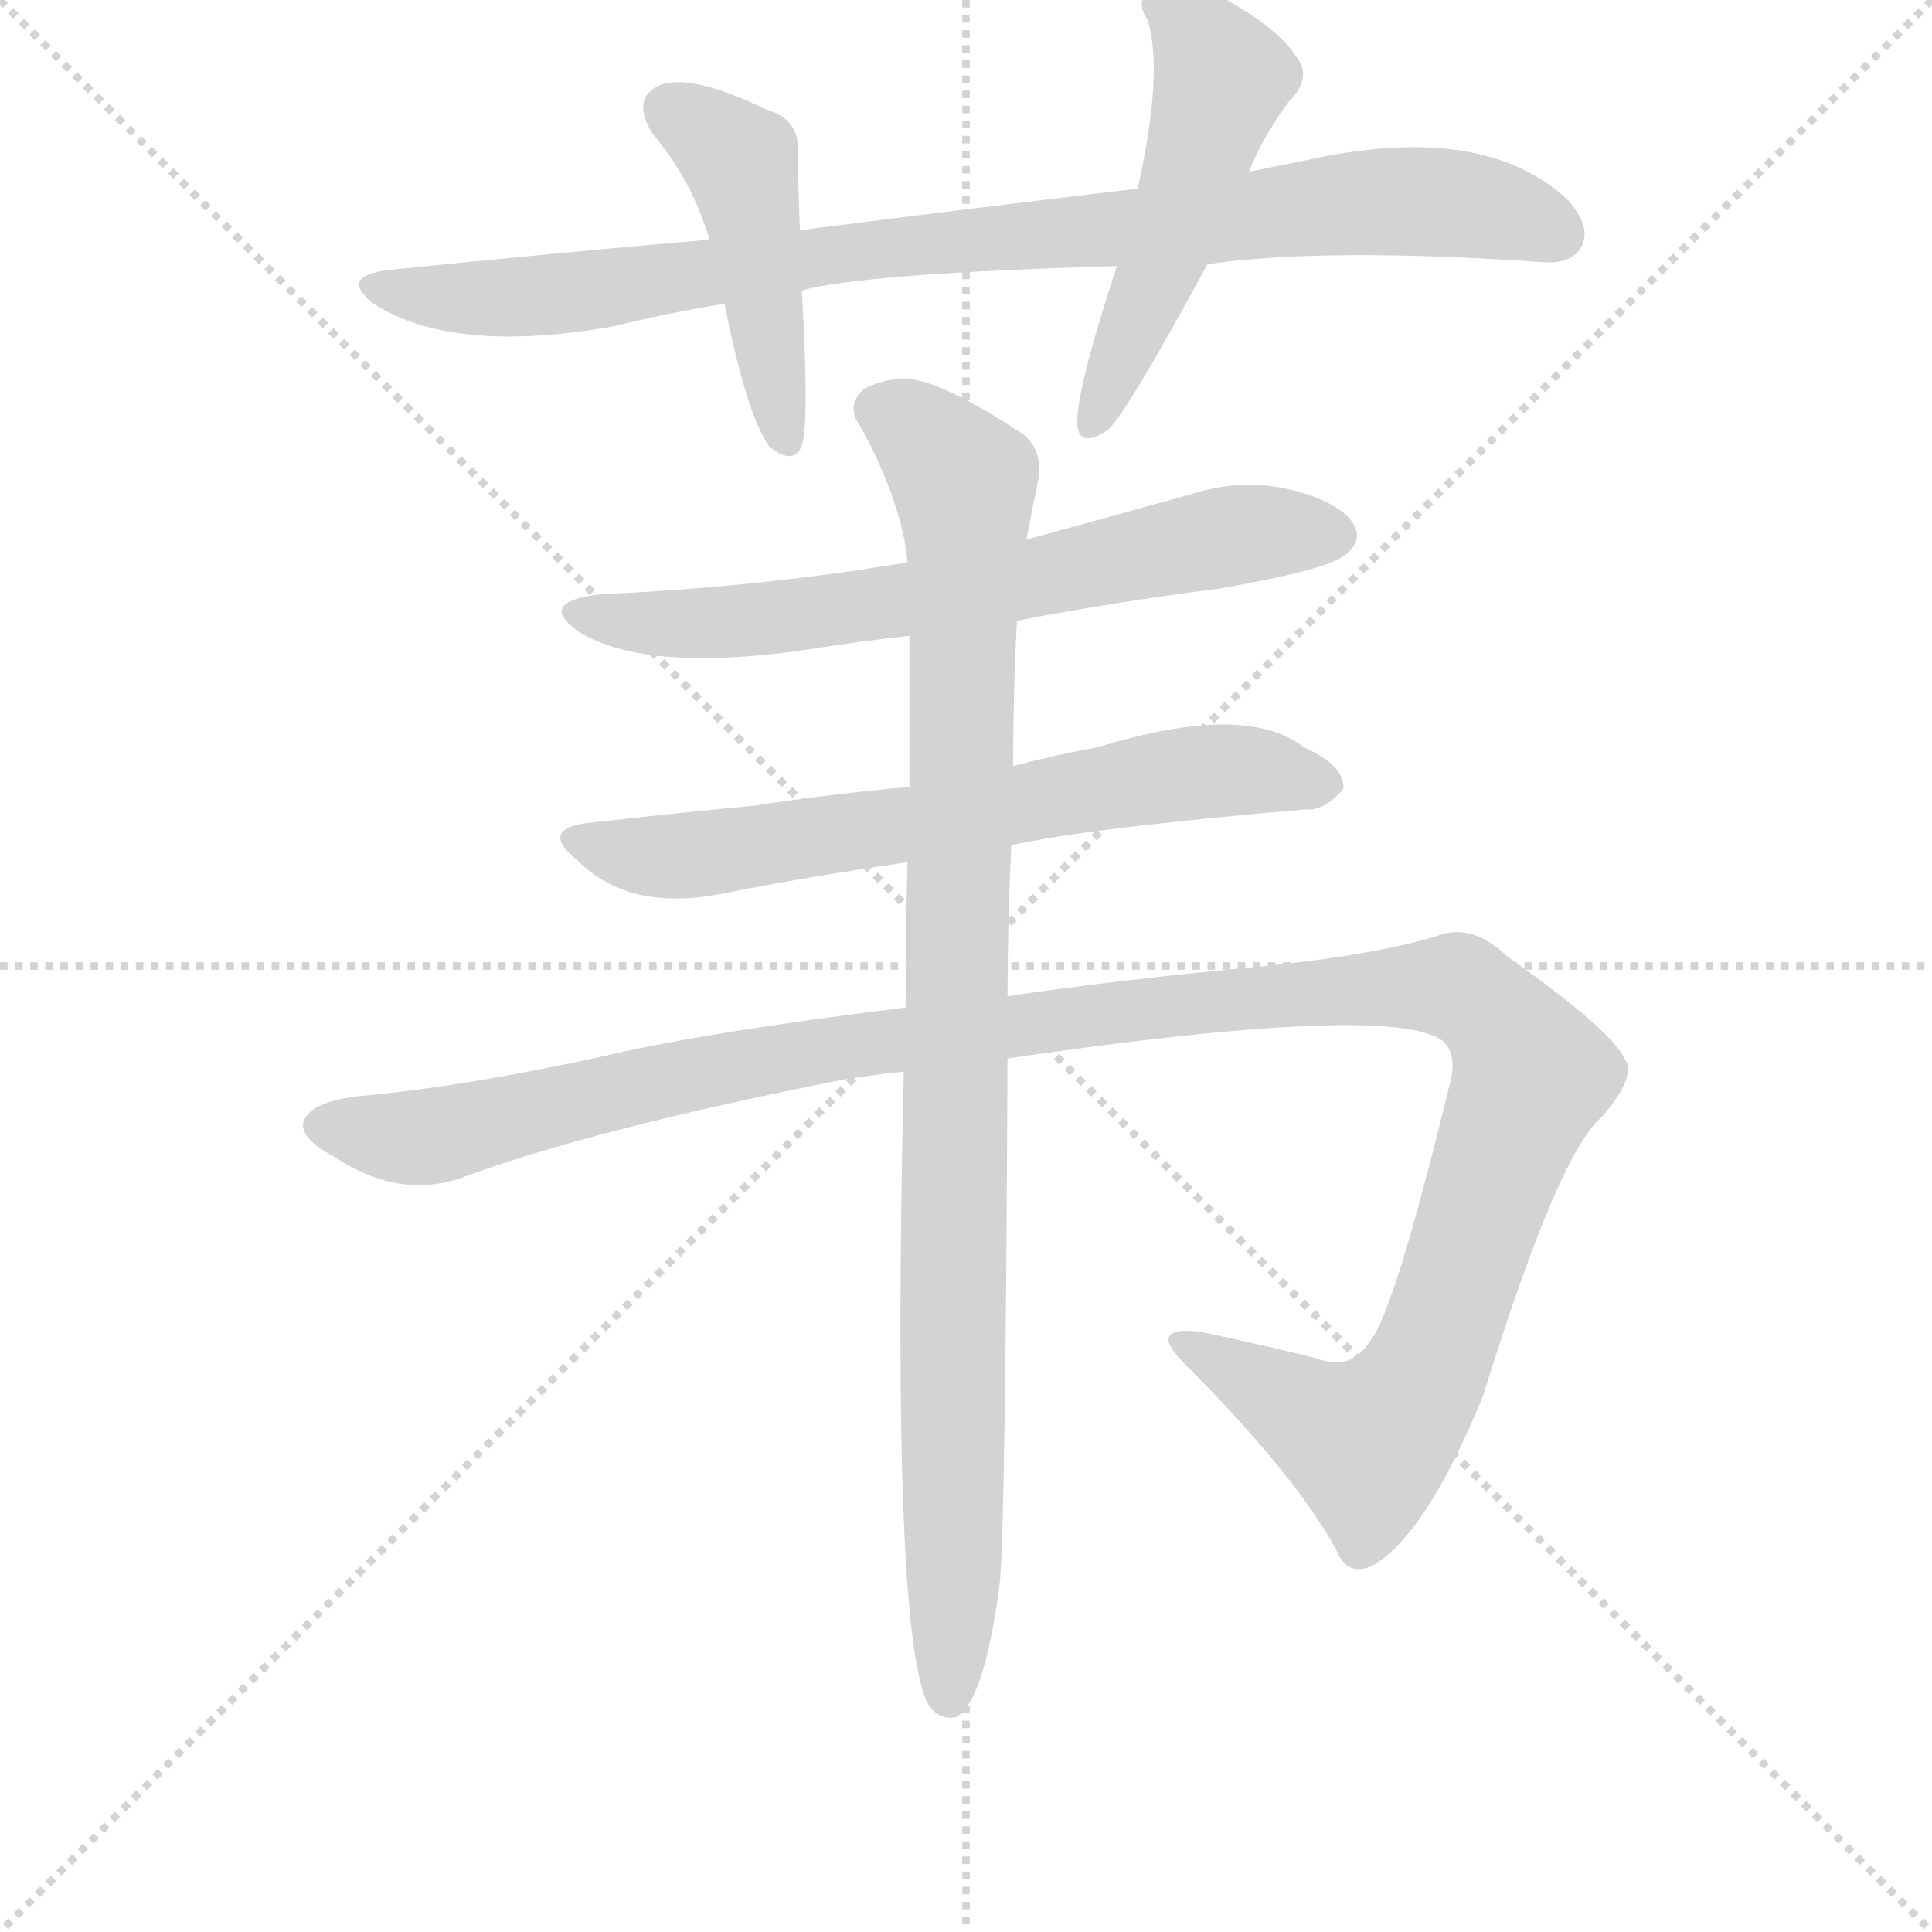 <svg version="1.1" viewBox="0 0 1024 1024" xmlns="http://www.w3.org/2000/svg">
  <g stroke="lightgray" stroke-dasharray="1,1" stroke-width="1" transform="scale(4, 4)">
    <line x1="0" y1="0" x2="256" y2="256"></line>
    <line x1="256" y1="0" x2="0" y2="256"></line>
    <line x1="128" y1="0" x2="128" y2="256"></line>
    <line x1="0" y1="128" x2="256" y2="128"></line>
  </g>
  <g transform="scale(1, -1) translate(0, -860)">
    <style type="text/css">
      
        @keyframes keyframes0 {
          from {
            stroke: blue;
            stroke-dashoffset: 886;
            stroke-width: 128;
          }
          74% {
            animation-timing-function: step-end;
            stroke: blue;
            stroke-dashoffset: 0;
            stroke-width: 128;
          }
          to {
            stroke: black;
            stroke-width: 1024;
          }
        }
        #make-me-a-hanzi-animation-0 {
          animation: keyframes0 0.971s both;
          animation-delay: 0s;
          animation-timing-function: linear;
        }
      
        @keyframes keyframes1 {
          from {
            stroke: blue;
            stroke-dashoffset: 451;
            stroke-width: 128;
          }
          59% {
            animation-timing-function: step-end;
            stroke: blue;
            stroke-dashoffset: 0;
            stroke-width: 128;
          }
          to {
            stroke: black;
            stroke-width: 1024;
          }
        }
        #make-me-a-hanzi-animation-1 {
          animation: keyframes1 0.617s both;
          animation-delay: 0.971s;
          animation-timing-function: linear;
        }
      
        @keyframes keyframes2 {
          from {
            stroke: blue;
            stroke-dashoffset: 504;
            stroke-width: 128;
          }
          62% {
            animation-timing-function: step-end;
            stroke: blue;
            stroke-dashoffset: 0;
            stroke-width: 128;
          }
          to {
            stroke: black;
            stroke-width: 1024;
          }
        }
        #make-me-a-hanzi-animation-2 {
          animation: keyframes2 0.66s both;
          animation-delay: 1.588s;
          animation-timing-function: linear;
        }
      
        @keyframes keyframes3 {
          from {
            stroke: blue;
            stroke-dashoffset: 656;
            stroke-width: 128;
          }
          68% {
            animation-timing-function: step-end;
            stroke: blue;
            stroke-dashoffset: 0;
            stroke-width: 128;
          }
          to {
            stroke: black;
            stroke-width: 1024;
          }
        }
        #make-me-a-hanzi-animation-3 {
          animation: keyframes3 0.784s both;
          animation-delay: 2.248s;
          animation-timing-function: linear;
        }
      
        @keyframes keyframes4 {
          from {
            stroke: blue;
            stroke-dashoffset: 654;
            stroke-width: 128;
          }
          68% {
            animation-timing-function: step-end;
            stroke: blue;
            stroke-dashoffset: 0;
            stroke-width: 128;
          }
          to {
            stroke: black;
            stroke-width: 1024;
          }
        }
        #make-me-a-hanzi-animation-4 {
          animation: keyframes4 0.782s both;
          animation-delay: 3.032s;
          animation-timing-function: linear;
        }
      
        @keyframes keyframes5 {
          from {
            stroke: blue;
            stroke-dashoffset: 1252;
            stroke-width: 128;
          }
          80% {
            animation-timing-function: step-end;
            stroke: blue;
            stroke-dashoffset: 0;
            stroke-width: 128;
          }
          to {
            stroke: black;
            stroke-width: 1024;
          }
        }
        #make-me-a-hanzi-animation-5 {
          animation: keyframes5 1.269s both;
          animation-delay: 3.814s;
          animation-timing-function: linear;
        }
      
        @keyframes keyframes6 {
          from {
            stroke: blue;
            stroke-dashoffset: 960;
            stroke-width: 128;
          }
          76% {
            animation-timing-function: step-end;
            stroke: blue;
            stroke-dashoffset: 0;
            stroke-width: 128;
          }
          to {
            stroke: black;
            stroke-width: 1024;
          }
        }
        #make-me-a-hanzi-animation-6 {
          animation: keyframes6 1.031s both;
          animation-delay: 5.083s;
          animation-timing-function: linear;
        }
      
    </style>
    
      <path d="M 640 720 Q 703 729 818 721 Q 833 720 838 729 Q 844 739 831 754 Q 786 796 692 775 L 662 769 L 603 760 Q 518 750 424 738 L 376 733 Q 295 726 207 717 Q 179 714 198 699 Q 240 672 325 687 Q 353 694 384 699 L 425 706 Q 456 715 592 719 L 640 720 Z" fill="lightgray"></path>
    
      <path d="M 424 738 Q 423 760 423 779 Q 424 797 406 802 Q 367 821 350 815 Q 334 808 346 789 Q 367 764 376 733 L 384 699 Q 396 639 408 623 Q 421 613 425 624 Q 429 636 425 706 L 424 738 Z" fill="lightgray"></path>
    
      <path d="M 662 769 Q 669 787 683 806 Q 696 819 687 830 Q 677 846 643 864 Q 628 874 611 866 Q 601 860 608 850 Q 617 823 603 760 L 592 719 Q 570 652 571 635 Q 572 622 587 632 Q 596 639 640 720 L 662 769 Z" fill="lightgray"></path>
    
      <path d="M 539 531 Q 591 541 646 548 Q 704 558 713 566 Q 722 573 718 581 Q 712 593 686 600 Q 659 607 631 598 Q 588 586 544 574 L 481 562 Q 405 549 318 545 Q 284 541 307 525 Q 343 503 430 516 Q 455 520 482 523 L 539 531 Z" fill="lightgray"></path>
    
      <path d="M 536 412 Q 576 421 692 431 Q 702 430 712 442 Q 713 454 691 464 Q 660 488 582 464 Q 560 460 537 454 L 482 443 Q 439 439 400 433 Q 358 429 313 424 Q 285 421 306 404 Q 333 377 381 386 Q 426 395 481 403 L 536 412 Z" fill="lightgray"></path>
    
      <path d="M 534 299 Q 739 329 765 308 Q 772 301 769 288 Q 739 164 726 149 Q 716 133 698 140 Q 670 147 637 154 Q 607 158 628 137 Q 686 79 708 39 Q 714 24 727 30 Q 755 45 786 120 Q 826 249 849 268 Q 868 290 861 299 Q 854 314 799 353 Q 780 371 762 364 Q 729 354 671 348 Q 595 341 534 332 L 480 326 Q 374 313 319 300 Q 246 284 190 279 Q 165 276 161 266 Q 158 257 177 247 Q 213 223 248 237 Q 317 262 443 287 Q 459 290 479 292 L 534 299 Z" fill="lightgray"></path>
    
      <path d="M 534 332 Q 534 369 536 412 L 537 454 Q 537 493 539 531 L 544 574 Q 547 590 550 604 Q 554 623 539 632 Q 505 654 488 658 Q 475 662 458 654 Q 448 645 456 634 Q 478 594 481 562 L 482 523 Q 482 486 482 443 L 481 403 Q 480 367 480 326 L 479 292 Q 472 -14 493 -45 Q 499 -52 507 -50 Q 522 -41 530 22 Q 533 58 534 299 L 534 332 Z" fill="lightgray"></path>
    
    
      <clipPath id="make-me-a-hanzi-clip-0">
        <path d="M 640 720 Q 703 729 818 721 Q 833 720 838 729 Q 844 739 831 754 Q 786 796 692 775 L 662 769 L 603 760 Q 518 750 424 738 L 376 733 Q 295 726 207 717 Q 179 714 198 699 Q 240 672 325 687 Q 353 694 384 699 L 425 706 Q 456 715 592 719 L 640 720 Z"></path>
      </clipPath>
      <path clip-path="url(#make-me-a-hanzi-clip-0)" d="M 201 709 L 220 703 L 293 703 L 449 727 L 707 752 L 781 751 L 825 736" fill="none" id="make-me-a-hanzi-animation-0" stroke-dasharray="758 1516" stroke-linecap="round"></path>
    
      <clipPath id="make-me-a-hanzi-clip-1">
        <path d="M 424 738 Q 423 760 423 779 Q 424 797 406 802 Q 367 821 350 815 Q 334 808 346 789 Q 367 764 376 733 L 384 699 Q 396 639 408 623 Q 421 613 425 624 Q 429 636 425 706 L 424 738 Z"></path>
      </clipPath>
      <path clip-path="url(#make-me-a-hanzi-clip-1)" d="M 356 801 L 393 774 L 416 627" fill="none" id="make-me-a-hanzi-animation-1" stroke-dasharray="323 646" stroke-linecap="round"></path>
    
      <clipPath id="make-me-a-hanzi-clip-2">
        <path d="M 662 769 Q 669 787 683 806 Q 696 819 687 830 Q 677 846 643 864 Q 628 874 611 866 Q 601 860 608 850 Q 617 823 603 760 L 592 719 Q 570 652 571 635 Q 572 622 587 632 Q 596 639 640 720 L 662 769 Z"></path>
      </clipPath>
      <path clip-path="url(#make-me-a-hanzi-clip-2)" d="M 615 857 L 630 848 L 648 818 L 616 719 L 579 635" fill="none" id="make-me-a-hanzi-animation-2" stroke-dasharray="376 752" stroke-linecap="round"></path>
    
      <clipPath id="make-me-a-hanzi-clip-3">
        <path d="M 539 531 Q 591 541 646 548 Q 704 558 713 566 Q 722 573 718 581 Q 712 593 686 600 Q 659 607 631 598 Q 588 586 544 574 L 481 562 Q 405 549 318 545 Q 284 541 307 525 Q 343 503 430 516 Q 455 520 482 523 L 539 531 Z"></path>
      </clipPath>
      <path clip-path="url(#make-me-a-hanzi-clip-3)" d="M 310 536 L 350 529 L 398 530 L 542 552 L 644 575 L 705 577" fill="none" id="make-me-a-hanzi-animation-3" stroke-dasharray="528 1056" stroke-linecap="round"></path>
    
      <clipPath id="make-me-a-hanzi-clip-4">
        <path d="M 536 412 Q 576 421 692 431 Q 702 430 712 442 Q 713 454 691 464 Q 660 488 582 464 Q 560 460 537 454 L 482 443 Q 439 439 400 433 Q 358 429 313 424 Q 285 421 306 404 Q 333 377 381 386 Q 426 395 481 403 L 536 412 Z"></path>
      </clipPath>
      <path clip-path="url(#make-me-a-hanzi-clip-4)" d="M 308 415 L 332 407 L 367 407 L 634 451 L 701 444" fill="none" id="make-me-a-hanzi-animation-4" stroke-dasharray="526 1052" stroke-linecap="round"></path>
    
      <clipPath id="make-me-a-hanzi-clip-5">
        <path d="M 534 299 Q 739 329 765 308 Q 772 301 769 288 Q 739 164 726 149 Q 716 133 698 140 Q 670 147 637 154 Q 607 158 628 137 Q 686 79 708 39 Q 714 24 727 30 Q 755 45 786 120 Q 826 249 849 268 Q 868 290 861 299 Q 854 314 799 353 Q 780 371 762 364 Q 729 354 671 348 Q 595 341 534 332 L 480 326 Q 374 313 319 300 Q 246 284 190 279 Q 165 276 161 266 Q 158 257 177 247 Q 213 223 248 237 Q 317 262 443 287 Q 459 290 479 292 L 534 299 Z"></path>
      </clipPath>
      <path clip-path="url(#make-me-a-hanzi-clip-5)" d="M 171 264 L 234 258 L 454 307 L 682 334 L 763 338 L 791 324 L 812 290 L 760 141 L 738 108 L 725 95 L 629 147" fill="none" id="make-me-a-hanzi-animation-5" stroke-dasharray="1124 2248" stroke-linecap="round"></path>
    
      <clipPath id="make-me-a-hanzi-clip-6">
        <path d="M 534 332 Q 534 369 536 412 L 537 454 Q 537 493 539 531 L 544 574 Q 547 590 550 604 Q 554 623 539 632 Q 505 654 488 658 Q 475 662 458 654 Q 448 645 456 634 Q 478 594 481 562 L 482 523 Q 482 486 482 443 L 481 403 Q 480 367 480 326 L 479 292 Q 472 -14 493 -45 Q 499 -52 507 -50 Q 522 -41 530 22 Q 533 58 534 299 L 534 332 Z"></path>
      </clipPath>
      <path clip-path="url(#make-me-a-hanzi-clip-6)" d="M 466 643 L 501 617 L 511 604 L 512 588 L 503 -40" fill="none" id="make-me-a-hanzi-animation-6" stroke-dasharray="832 1664" stroke-linecap="round"></path>
    
  </g>
</svg>
